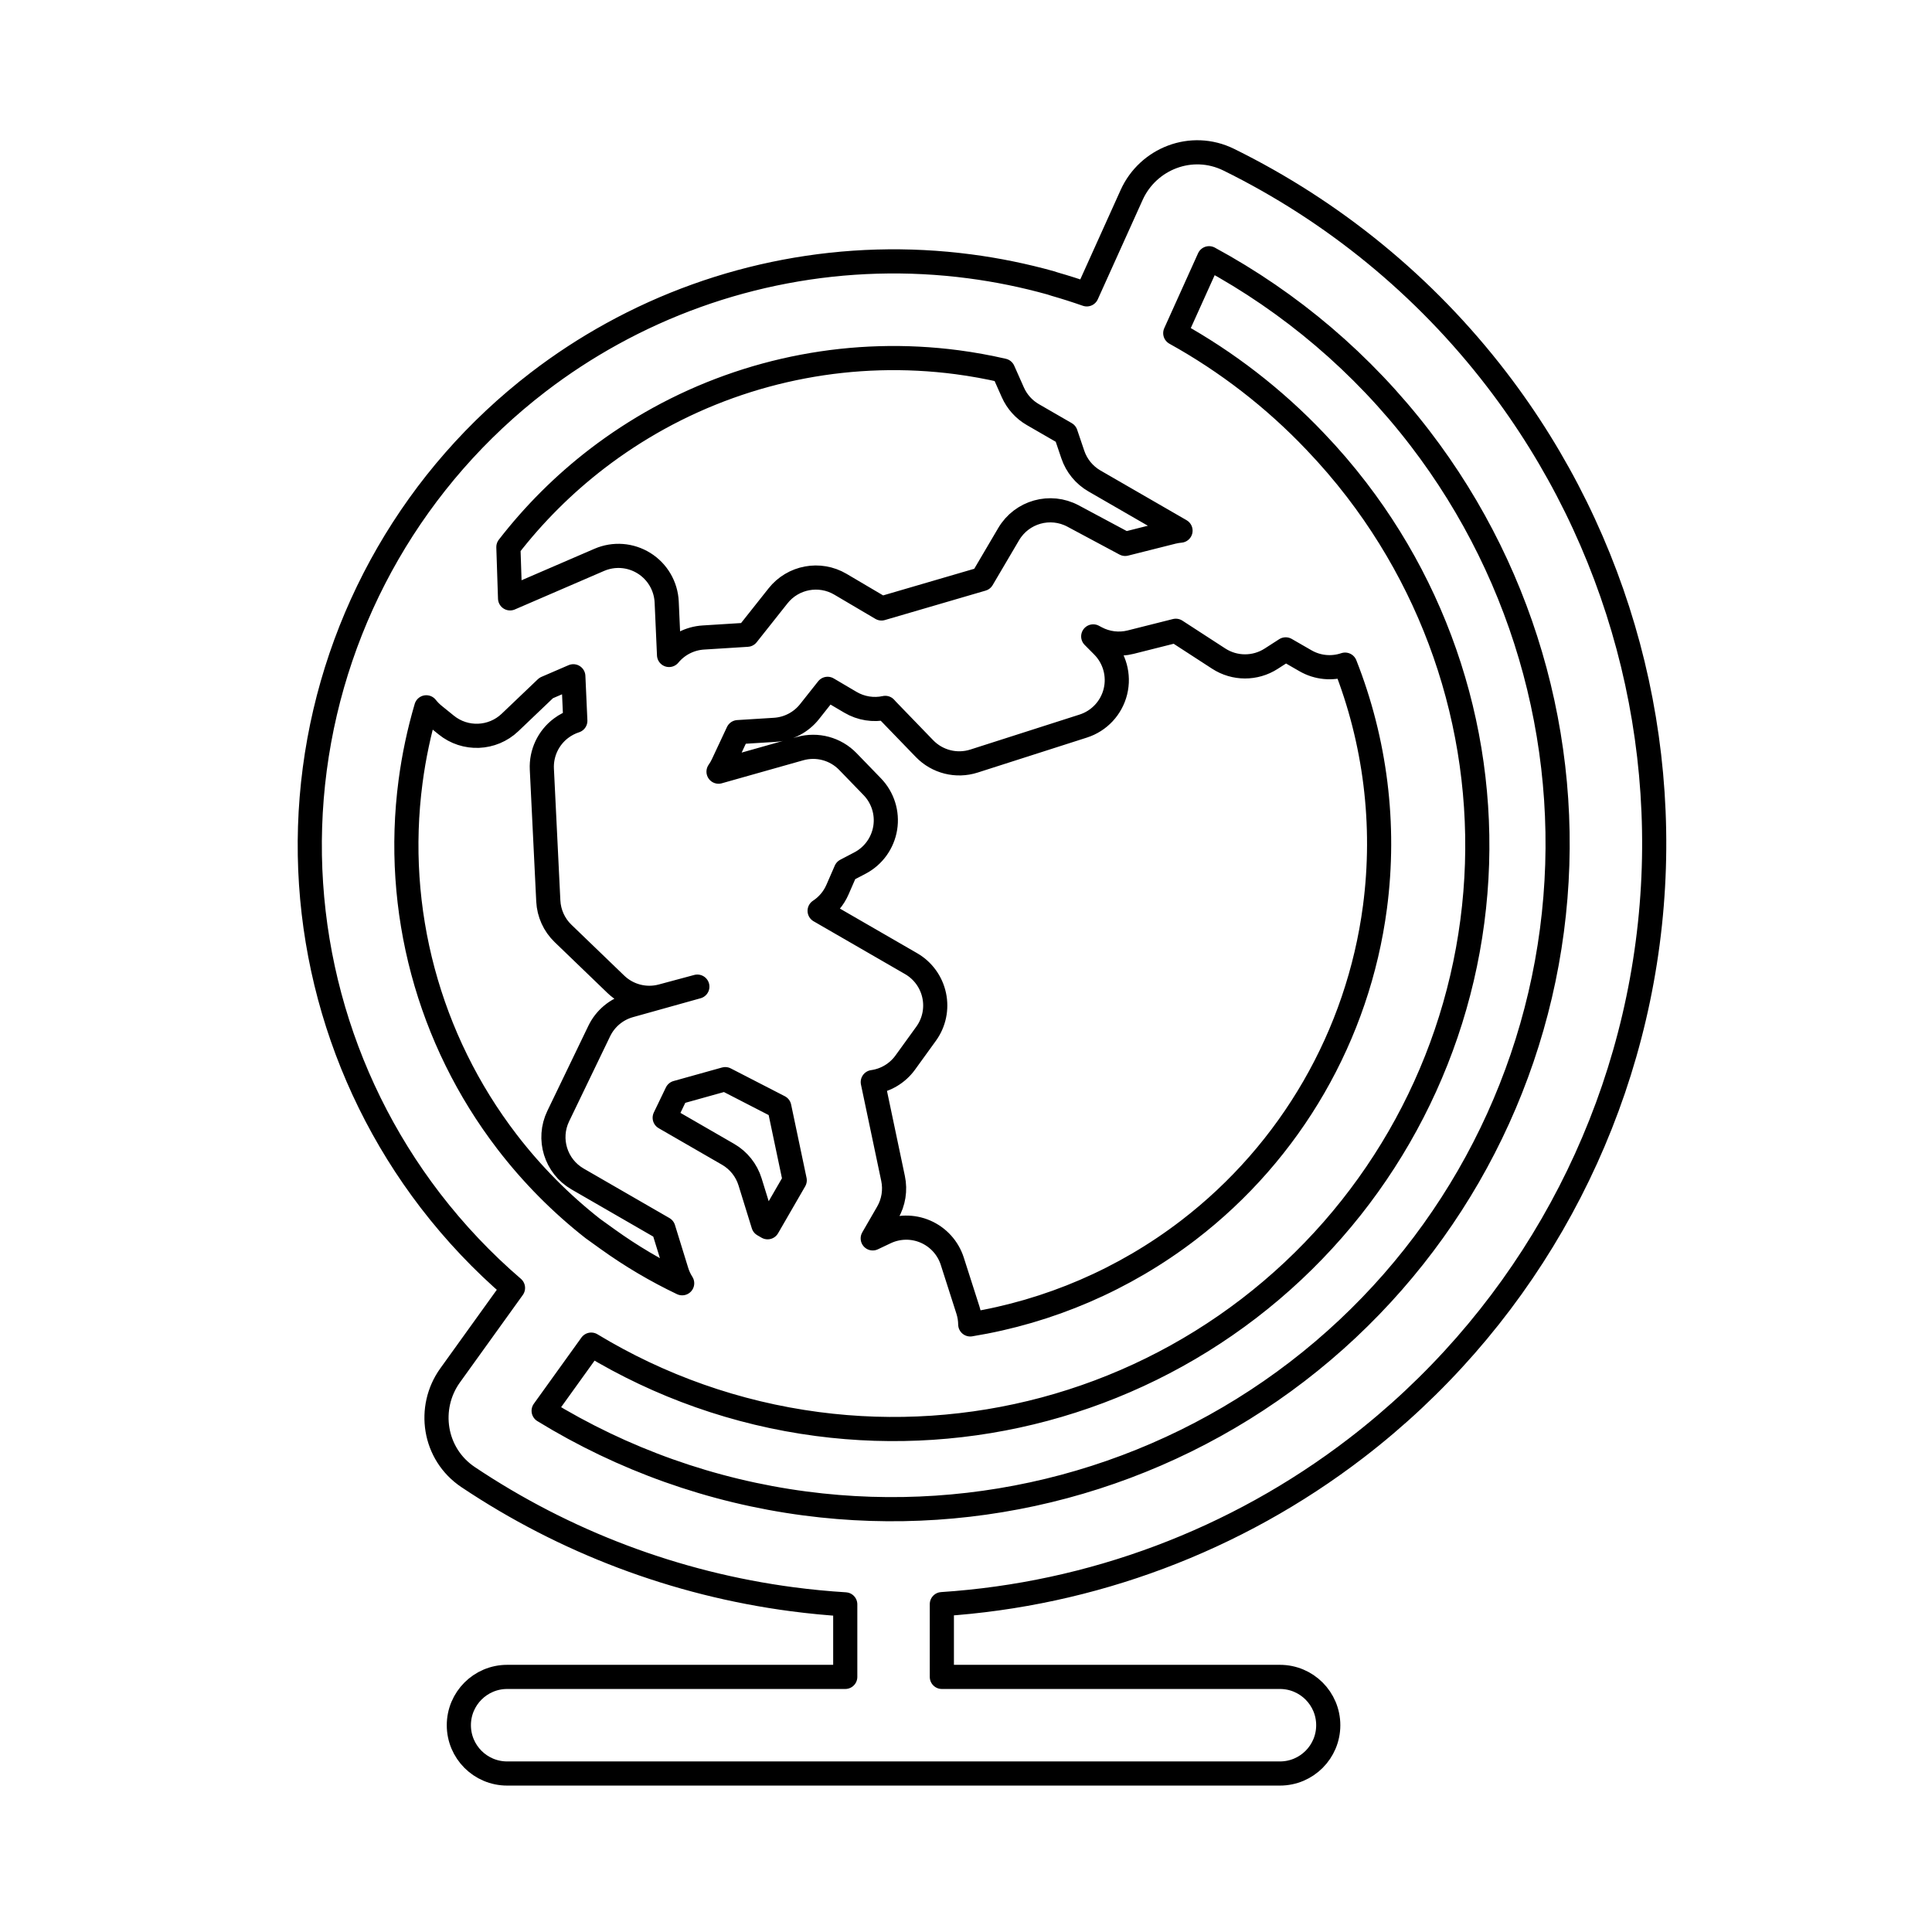 <svg viewBox="0 0 80 80" fill="none">
  <path fill-rule="evenodd" clip-rule="evenodd" d="M61.975 15.713C58.997 11.832 55.19 8.735 50.883 6.614C49.333 5.85 47.534 6.576 46.86 8.07L45.001 12.189C44.561 12.035 44.115 11.893 43.665 11.764C43.614 11.745 43.562 11.728 43.509 11.713C42.417 11.409 41.3 11.179 40.163 11.03C35.022 10.353 29.833 11.35 25.346 13.822C24.283 14.407 23.259 15.074 22.285 15.822C17.198 19.725 13.871 25.488 13.034 31.845C12.197 38.201 13.919 44.629 17.822 49.716C18.843 51.045 19.99 52.255 21.242 53.331L18.637 56.954C17.681 58.285 17.951 60.206 19.387 61.166C23.378 63.835 27.964 65.584 32.813 66.222C33.542 66.318 34.271 66.388 35 66.433V69.437L21 69.437C19.895 69.437 19 70.333 19 71.437C19 72.542 19.895 73.437 21 73.437L53 73.437C54.105 73.437 55 72.542 55 71.437C55 70.333 54.105 69.437 53 69.437H39V66.424C45.183 66.019 51.16 63.797 56.148 59.969C62.79 54.873 67.135 47.348 68.227 39.048C69.32 30.748 67.071 22.354 61.975 15.713ZM17.652 29.288C17.357 30.29 17.138 31.319 17 32.367C16.301 37.671 17.739 43.036 20.996 47.281C22.033 48.632 23.228 49.835 24.546 50.87L25.158 51.31C26.131 52.01 27.165 52.621 28.247 53.137C28.15 52.986 28.073 52.822 28.019 52.647L27.47 50.87L23.916 48.819C23.01 48.295 22.66 47.162 23.114 46.219L24.813 42.694C25.063 42.176 25.523 41.79 26.077 41.636L28.876 40.854L27.407 41.249C26.73 41.431 26.006 41.245 25.501 40.758L23.314 38.651C22.947 38.298 22.729 37.817 22.704 37.308L22.437 31.849C22.405 31.187 22.703 30.551 23.233 30.153C23.414 30.017 23.613 29.915 23.823 29.847L23.74 28.003L22.616 28.488L21.118 29.917C20.39 30.61 19.26 30.656 18.479 30.023L17.969 29.61C17.851 29.514 17.745 29.406 17.652 29.288ZM40.176 54.841C43.436 54.31 46.546 52.981 49.214 50.934C53.458 47.677 56.235 42.867 56.934 37.563C57.385 34.135 56.944 30.681 55.697 27.521C55.161 27.703 54.562 27.653 54.054 27.359L53.238 26.889L52.637 27.276C51.975 27.702 51.125 27.7 50.465 27.272L48.688 26.119L46.817 26.59C46.334 26.712 45.823 26.649 45.384 26.414L45.268 26.352L45.666 26.753C46.155 27.248 46.352 27.961 46.187 28.636C46.021 29.312 45.517 29.853 44.855 30.065L40.331 31.514C39.606 31.746 38.813 31.547 38.283 31L36.747 29.411C36.715 29.379 36.686 29.346 36.657 29.312C36.166 29.419 35.651 29.337 35.216 29.081L34.269 28.523L33.521 29.467C33.169 29.911 32.644 30.185 32.079 30.221L30.555 30.316L29.932 31.645C29.881 31.755 29.821 31.857 29.753 31.953L33.128 31C33.836 30.8 34.596 31.005 35.108 31.533L36.117 32.575C36.556 33.028 36.755 33.662 36.655 34.284C36.554 34.907 36.167 35.446 35.608 35.738L35.025 36.043L34.676 36.843C34.519 37.201 34.262 37.504 33.939 37.715L37.726 39.902C38.217 40.185 38.564 40.663 38.682 41.216C38.801 41.77 38.679 42.348 38.347 42.806L37.485 43.998C37.164 44.441 36.678 44.732 36.14 44.807L36.98 48.799C37.081 49.281 37.001 49.784 36.755 50.211L36.138 51.279L36.672 51.026C37.193 50.78 37.795 50.77 38.324 51C38.852 51.23 39.256 51.676 39.432 52.225L40.081 54.251C40.143 54.446 40.174 54.645 40.176 54.841ZM27.276 17.325C31.019 15.266 35.346 14.435 39.633 14.999C40.276 15.084 40.913 15.2 41.539 15.344L41.94 16.247C42.112 16.634 42.402 16.957 42.768 17.168L44.129 17.954L44.424 18.825C44.58 19.285 44.898 19.672 45.318 19.915L48.883 21.973C48.774 21.982 48.665 22 48.557 22.027L46.591 22.522L44.435 21.368C43.489 20.861 42.312 21.191 41.767 22.116L40.672 23.976L36.501 25.195L34.8 24.192C33.94 23.685 32.837 23.89 32.217 24.673L30.94 26.284L29.122 26.398C28.562 26.433 28.052 26.7 27.704 27.121L27.606 24.928C27.576 24.272 27.226 23.671 26.669 23.323C26.111 22.974 25.419 22.921 24.815 23.182L21.121 24.777L21.051 22.653C22.105 21.291 23.337 20.058 24.727 18.991C25.538 18.369 26.391 17.813 27.276 17.325ZM33.845 58.966C30.497 58.526 27.314 57.394 24.481 55.678L22.511 58.418C25.779 60.424 29.461 61.746 33.336 62.256C40.583 63.211 47.913 61.246 53.713 56.796C59.513 52.346 63.307 45.774 64.262 38.526C65.216 31.278 63.252 23.948 58.801 18.148C56.422 15.047 53.437 12.52 50.065 10.693L48.665 13.795C50.801 14.98 52.757 16.489 54.457 18.278C55.064 18.912 55.639 19.581 56.178 20.284C60.081 25.371 61.803 31.799 60.966 38.155C60.13 44.511 56.802 50.275 51.716 54.178C46.63 58.081 40.201 59.803 33.845 58.966ZM30.031 44.685L32.269 45.837L32.908 48.874L31.785 50.818L31.609 50.716L31.059 48.94C30.91 48.458 30.585 48.05 30.149 47.798L27.524 46.283L28.024 45.245L30.031 44.685Z" stroke="currentColor" stroke-linecap="round" stroke-linejoin="round" />
</svg>